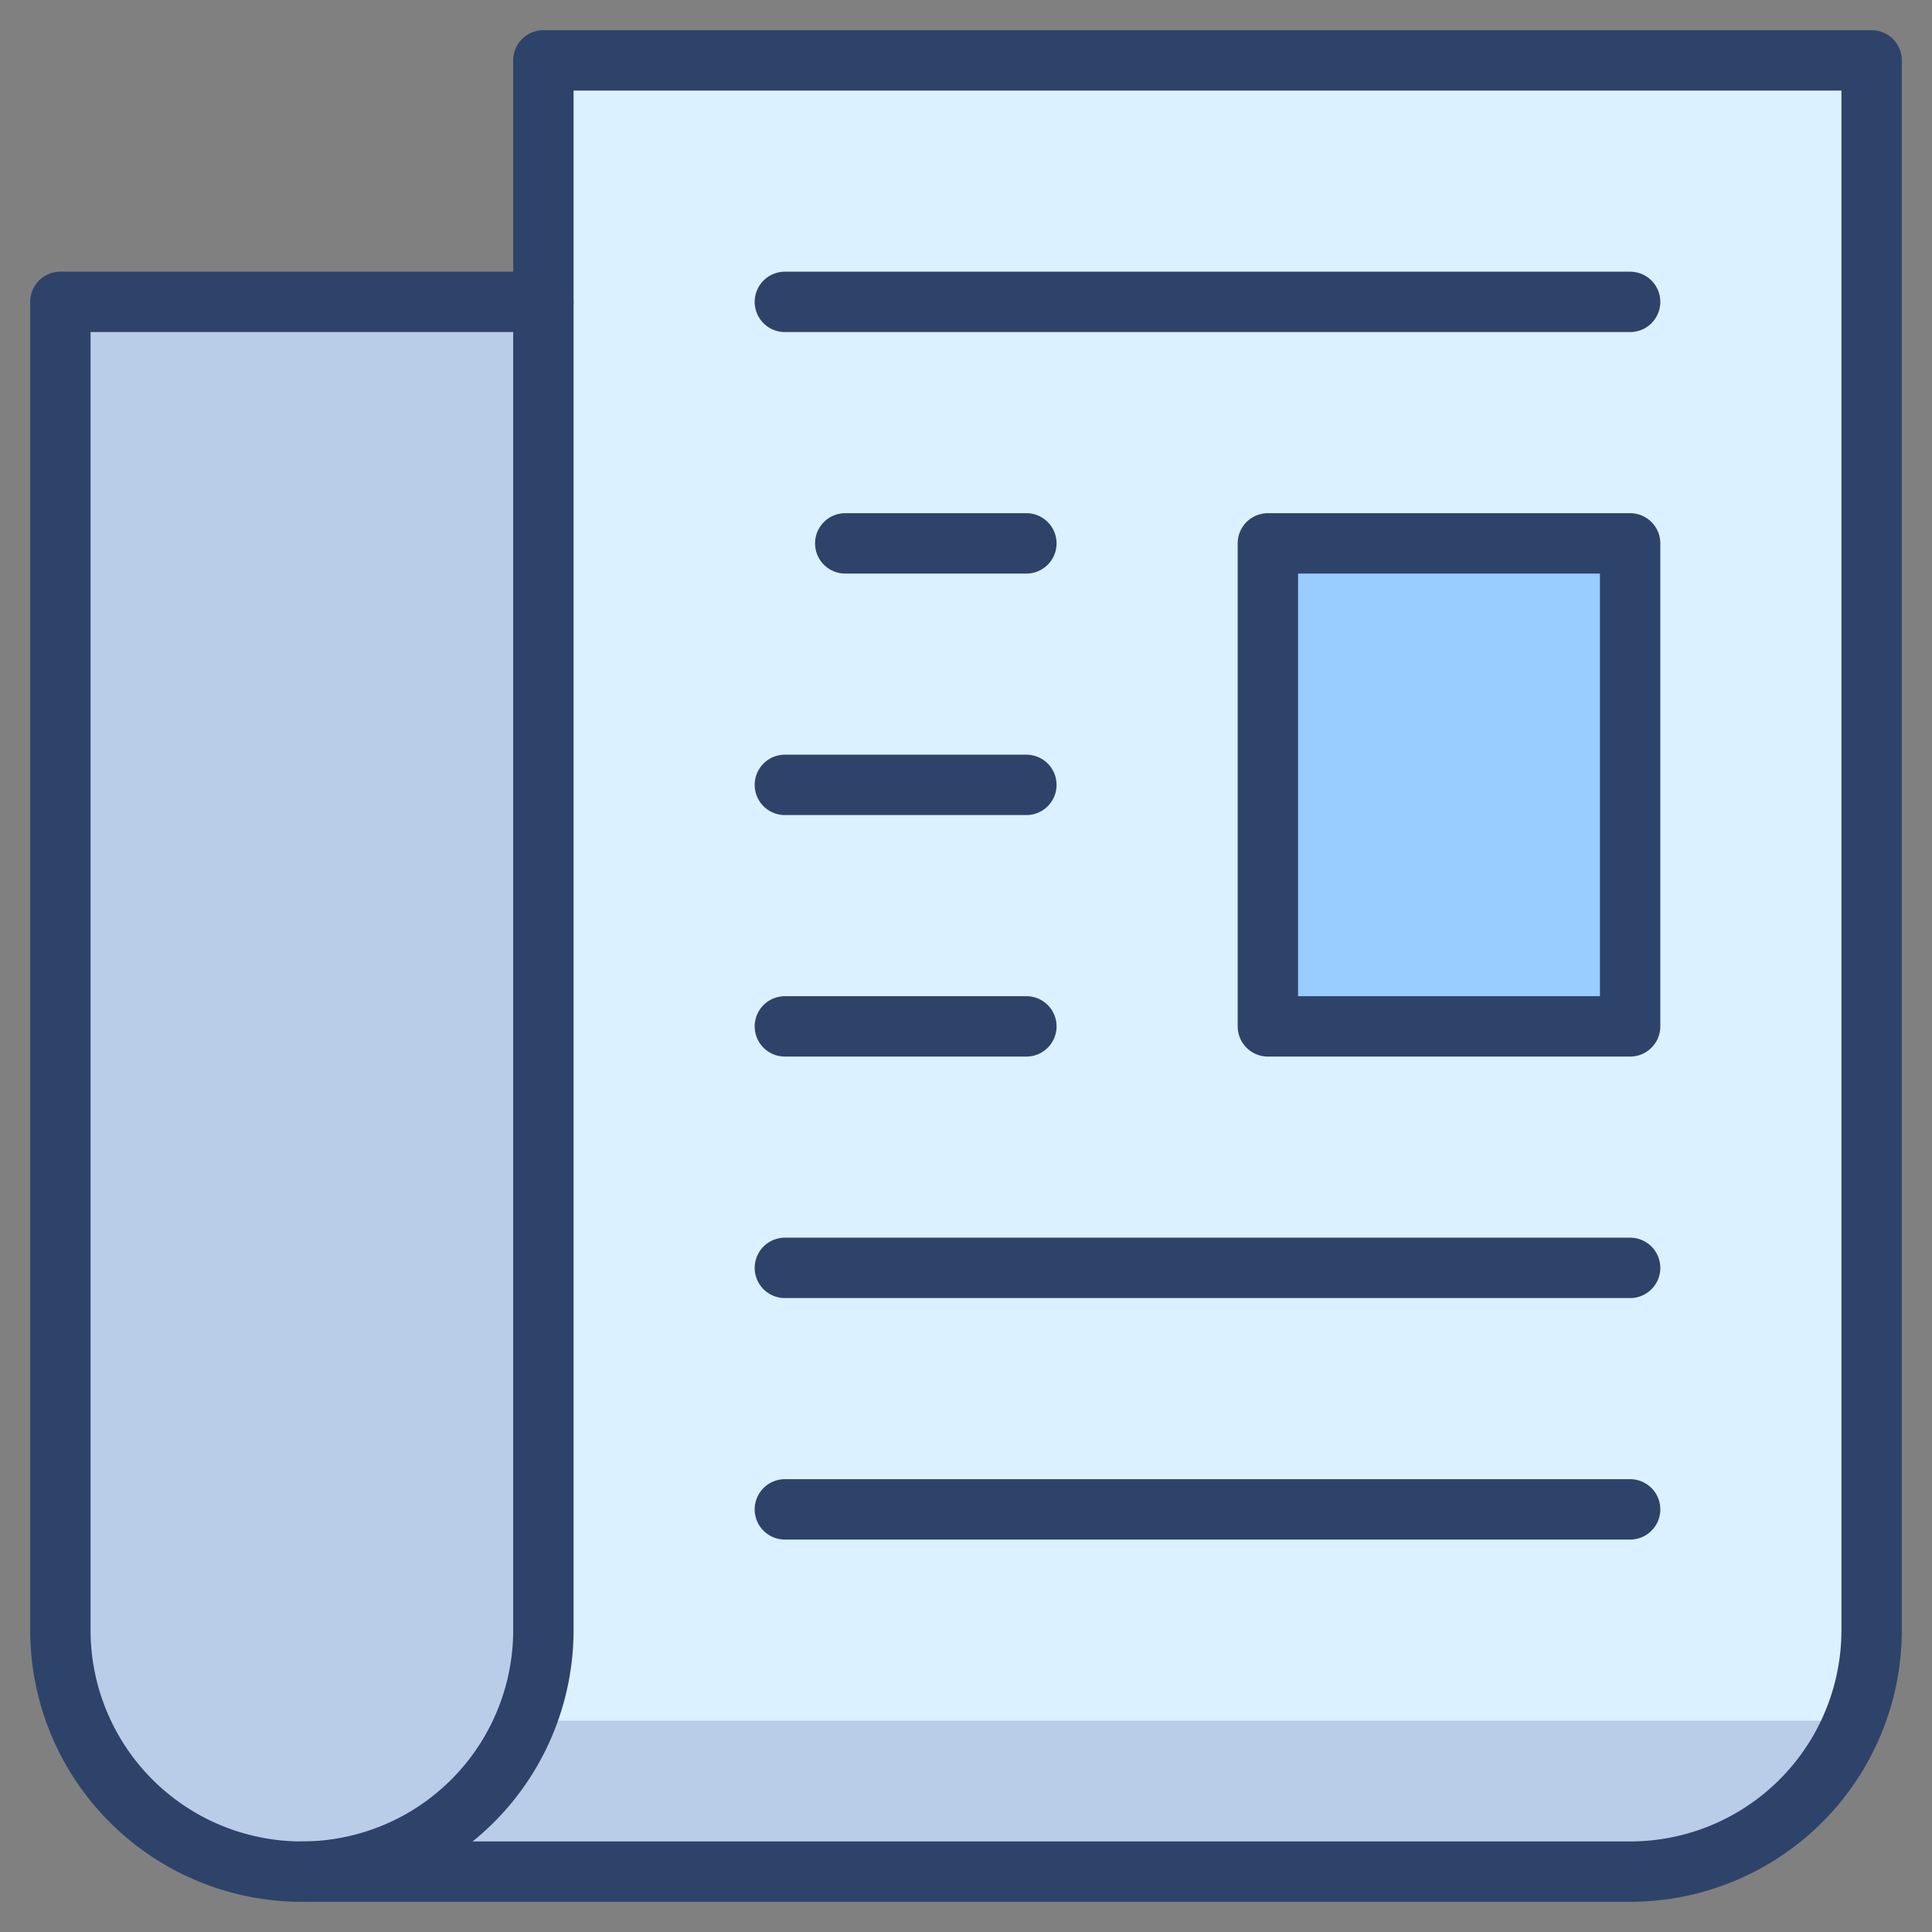<svg xmlns="http://www.w3.org/2000/svg" viewBox="0 0 64 64" aria-labelledby="title"
aria-describedby="desc" role="img" xmlns:xlink="http://www.w3.org/1999/xlink">
  <rect x="0" y="0" width="64" height="64" fill="#808080" stroke="none"/>
  <title>News</title>
  <desc>A color styled icon from Orion Icon Library.</desc>
  <path data-name="layer2"
  d="M18 54a8 8 0 0 1-8 8 8 8 0 0 1-8-8V10h16z" fill="#dbf1ff"></path>
  <path data-name="opacity" d="M18 54a8 8 0 0 1-8 8 8 8 0 0 1-8-8V10h16z"
  fill="#000064" opacity=".15"></path>
  <path data-name="layer2" d="M10 62h44a8 8 0 0 0 8-8V2H18v52a8 8 0 0 1-8 8"
  fill="#dbf1ff"></path>
  <path data-name="opacity" d="M10 62h44a8 8 0 0 0 7.4-5h-44a8 8 0 0 1-7.4 5z"
  fill="#000064" opacity=".15"></path>
  <path data-name="layer1" fill="#9cf" d="M42 18h12v16H42z"></path>
  <path data-name="stroke" d="M10 62h44a8 8 0 0 0 8-8V2H18v8" fill="none"
  stroke="#2e4369" stroke-linecap="round" stroke-miterlimit="10" stroke-width="2"
  stroke-linejoin="round"></path>
  <path data-name="stroke" d="M18 54a8 8 0 0 1-8 8 8 8 0 0 1-8-8V10h16zm36-44H26m28 32H26m28 8H26m16-32h12v16H42zm-8 0h-6m6 8h-8m8 8h-8"
  fill="none" stroke="#2e4369" stroke-linecap="round" stroke-miterlimit="10"
  stroke-width="2" stroke-linejoin="round"></path>
</svg>